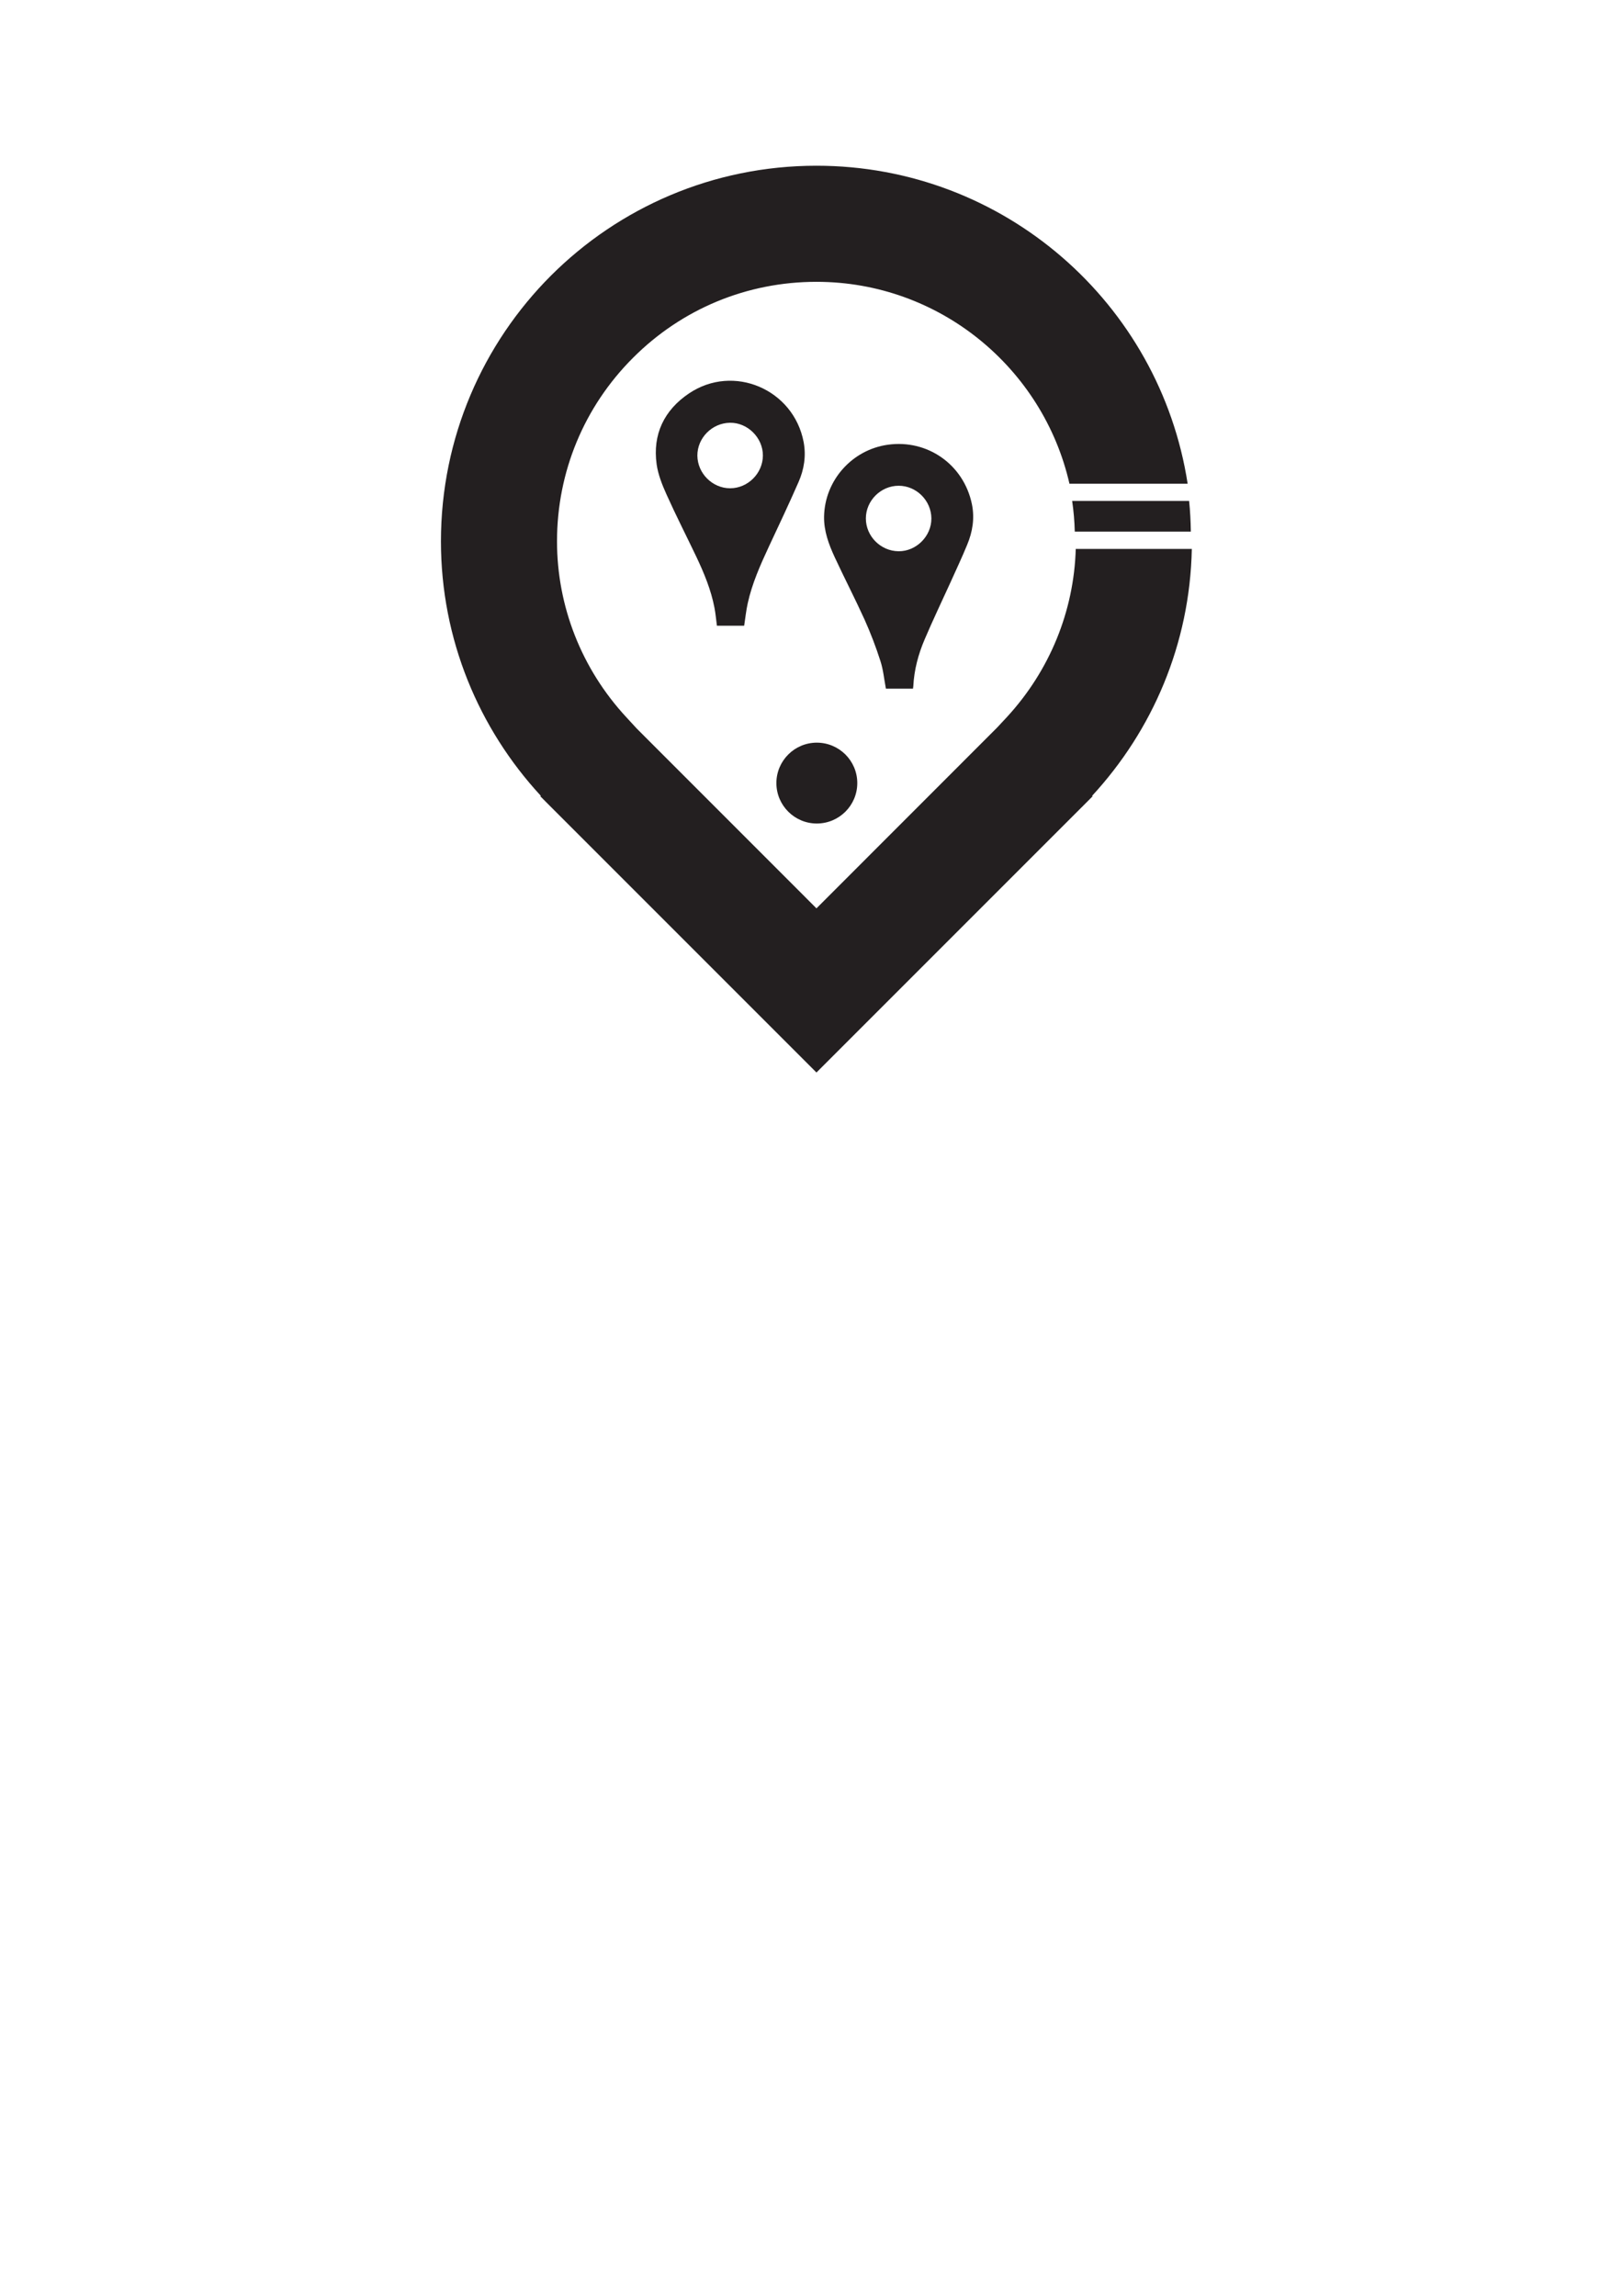<?xml version="1.0" encoding="UTF-8" standalone="no"?>
<!-- Created with Inkscape (http://www.inkscape.org/) -->

<svg
   xmlns:dc="http://purl.org/dc/elements/1.1/"
   xmlns:cc="http://creativecommons.org/ns#"
   xmlns:rdf="http://www.w3.org/1999/02/22-rdf-syntax-ns#"
   xmlns:svg="http://www.w3.org/2000/svg"
   xmlns="http://www.w3.org/2000/svg"
   xmlns:sodipodi="http://sodipodi.sourceforge.net/DTD/sodipodi-0.dtd"
   xmlns:inkscape="http://www.inkscape.org/namespaces/inkscape"
   width="210mm"
   height="297mm"
   viewBox="0 0 744.094 1052.362"
   id="svg13979"
   version="1.1"
   inkscape:version="0.91 r13725"
   sodipodi:docname="pts_noir.svg">
  <defs
     id="defs13981" />
  <sodipodi:namedview
     id="base"
     pagecolor="#ffffff"
     bordercolor="#666666"
     borderopacity="1.0"
     inkscape:pageopacity="0.0"
     inkscape:pageshadow="2"
     inkscape:zoom="0.35"
     inkscape:cx="-136.42857"
     inkscape:cy="520"
     inkscape:document-units="px"
     inkscape:current-layer="layer1"
     showgrid="false"
     inkscape:window-width="1920"
     inkscape:window-height="1016"
     inkscape:window-x="0"
     inkscape:window-y="27"
     inkscape:window-maximized="1" />
  <g
     inkscape:label="Layer 1"
     inkscape:groupmode="layer"
     id="layer1">
    <path
       inkscape:connector-curvature="0"
       id="path4734"
       style="fill:#231f20;fill-opacity:1;fill-rule:nonzero;stroke:none"
       d="m 493.198,251.616 c -0.825,28.538 -11.963,55.815 -31.575,77.093 l -4.5,4.826 -82.8,82.838 -82.388,-82.41 -4.875,-5.291 c -20.438,-22.106 -31.688,-50.737 -31.688,-80.531 0,-31.785 12.375,-61.657 34.837,-84.116 22.462,-22.492 52.35,-34.841 84.112,-34.841 56.513,0 103.912,39.623 115.987,92.546 l 54.188,0 c -12.713,-82.541 -84.075,-145.762 -170.175,-145.762 -47.55,0 -90.6,19.264 -121.763,50.411 -31.125,31.155 -50.4,74.22 -50.4,121.763 0,45.056 17.438,85.957 45.788,116.647 l -0.225,0.214 4.8,4.822 0.113,0.109 121.688,121.684 121.612,-121.612 0.15,-0.113 0.113,-0.139 4.725,-4.751 -0.225,-0.214 c 27.6,-29.895 44.85,-69.495 45.712,-113.171 l -53.212,0" />
    <path
       inkscape:connector-curvature="0"
       id="path4736"
       style="fill:#231f20;fill-opacity:1;fill-rule:nonzero;stroke:none"
       d="m 393.036,358.952 c 0,10.238 -8.325,18.532 -18.562,18.532 -10.2,0 -18.525,-8.295 -18.525,-18.532 0,-10.234 8.325,-18.529 18.525,-18.529 10.238,0 18.562,8.295 18.562,18.529" />
    <path
       inkscape:connector-curvature="0"
       id="path4738"
       style="fill:#231f20;fill-opacity:1;fill-rule:nonzero;stroke:none"
       d="m 491.548,229.618 c 0.675,4.609 1.087,9.307 1.2,14.074 l 53.212,0 c -0.075,-4.736 -0.3,-9.439 -0.787,-14.074 l -53.625,0" />
    <path
       inkscape:connector-curvature="0"
       id="path4756"
       style="fill:#231f20;fill-opacity:1;fill-rule:evenodd;stroke:none"
       d="m 411.973,222.662 c -8.175,0.018 -15,6.84 -15,14.985 0,8.126 6.75,14.944 14.963,15.037 8.137,0.094 15.15,-6.915 15.075,-15.086 -0.075,-8.186 -6.9,-14.955 -15.037,-14.936 z m 6.6,93.011 c -4.275,0 -8.475,0 -12.412,0 -0.825,-4.324 -1.2,-8.64 -2.513,-12.652 -2.062,-6.454 -4.5,-12.832 -7.275,-19.016 -4.388,-9.652 -9.262,-19.061 -13.725,-28.672 -2.7,-5.857 -4.95,-11.921 -4.838,-18.547 0.3,-16.552 12.787,-30.611 29.212,-32.925 18.262,-2.572 34.8,9.146 38.55,27.161 1.35,6.518 0.338,12.731 -2.175,18.735 -2.362,5.782 -5.062,11.449 -7.612,17.149 -3.975,8.719 -8.1,17.351 -11.85,26.149 -2.925,6.832 -4.838,13.995 -5.213,21.484 -0.037,0.349 -0.113,0.694 -0.15,1.136" />
    <path
       inkscape:connector-curvature="0"
       id="path4758"
       style="fill:#231f20;fill-opacity:1;fill-rule:evenodd;stroke:none"
       d="m 319.723,208.862 c 0.075,8.16 6.938,14.97 15.037,14.955 8.137,-0.015 14.963,-6.859 15,-14.996 0.037,-8.164 -7.013,-15.161 -15.113,-15.034 -8.213,0.128 -14.963,6.971 -14.925,15.075 z m 21.45,77.966 c -4.162,0 -8.287,0 -12.488,0 -0.375,-2.786 -0.6,-5.539 -1.125,-8.235 -1.575,-8.224 -4.763,-15.9 -8.325,-23.415 -4.537,-9.518 -9.338,-18.9 -13.65,-28.5 -1.988,-4.41 -3.862,-9.101 -4.537,-13.841 -1.913,-13.774 3.45,-24.825 14.812,-32.486 20.4,-13.744 47.962,-1.909 52.575,22.238 1.2,6.409 0.225,12.544 -2.325,18.364 -4.388,10.024 -9.075,19.931 -13.725,29.861 -3.862,8.306 -7.575,16.669 -9.562,25.654 -0.75,3.334 -1.087,6.754 -1.65,10.361" />
  </g>
</svg>
